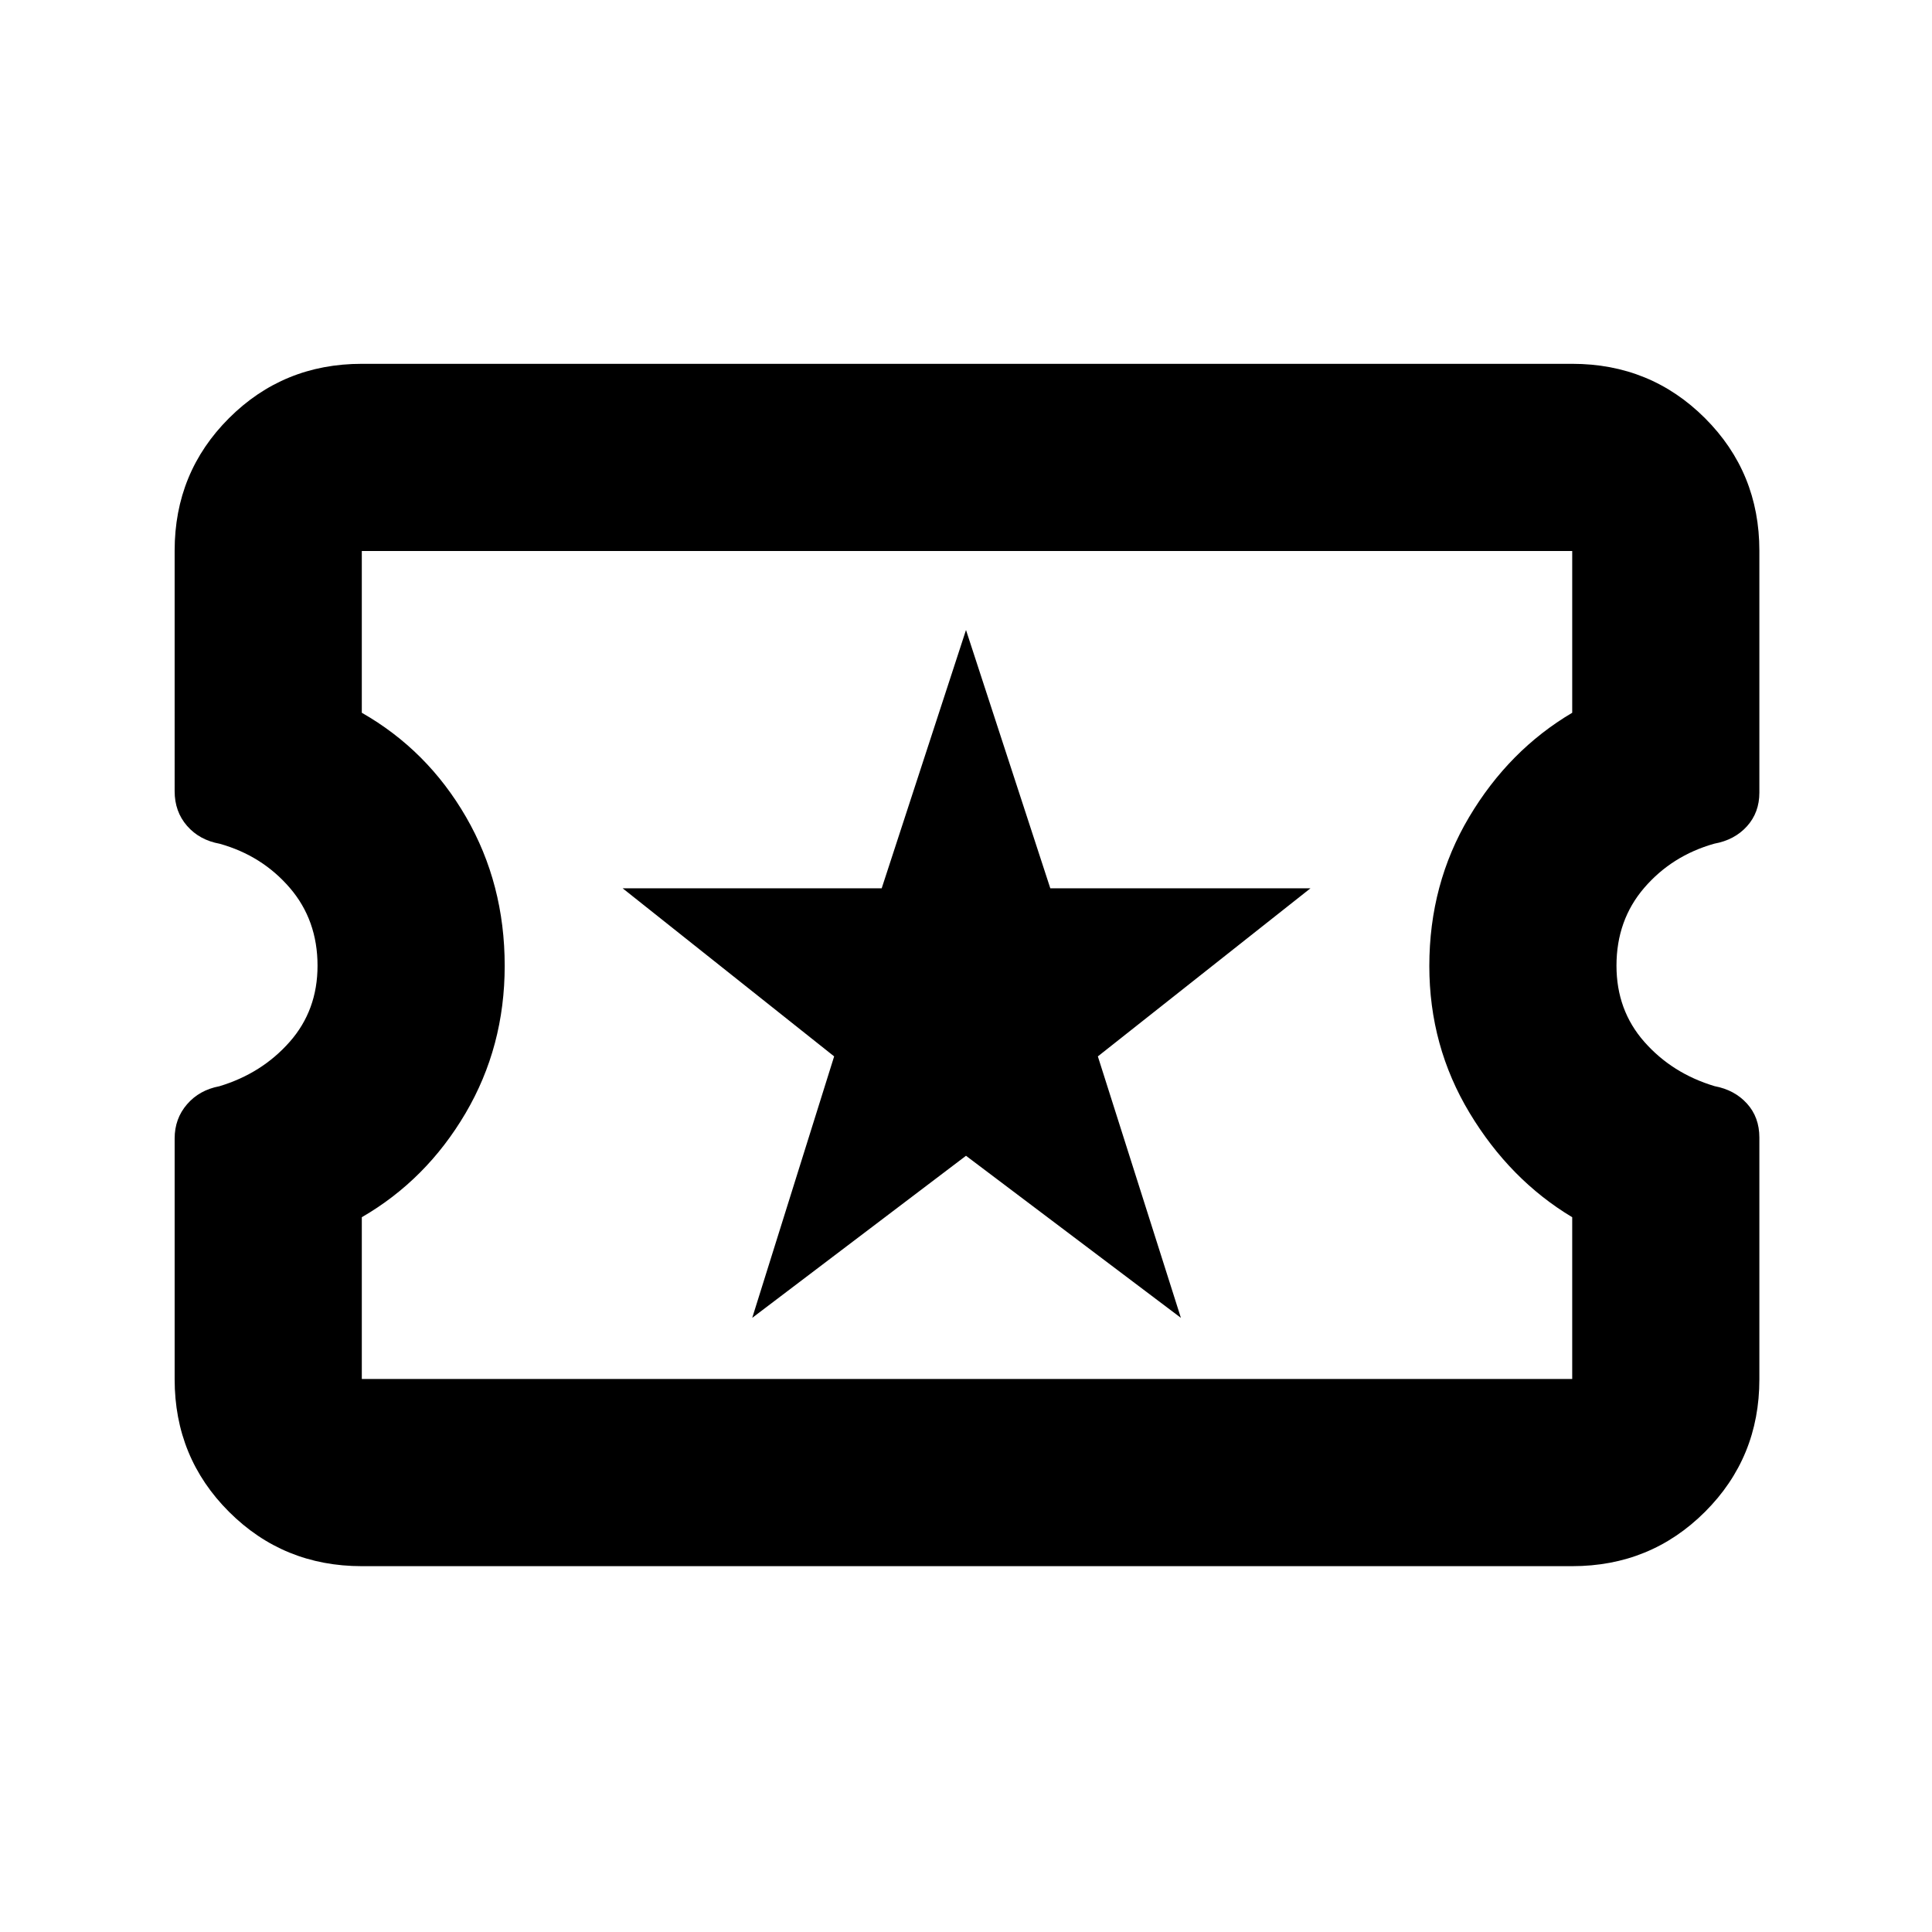 <svg xmlns="http://www.w3.org/2000/svg" height="20" viewBox="0 -960 960 960" width="20"><path d="M373.78-305.17 480-385.7l106.78 80.53-41.26-129.92 105.65-83.52H521.89L480-646.96l-41.89 128.35H309.39l105.09 83.52-40.7 129.92Zm-194 123.39q-38.94 0-65.97-26.99t-27.03-65.87v-119.65q0-9.88 6.15-16.99 6.14-7.1 16.08-8.97 21.11-6.37 34.94-22.07 13.83-15.69 13.83-37.81 0-22.67-13.78-38.7-13.79-16.02-34.82-21.91-10.11-1.84-16.25-8.91-6.15-7.07-6.15-17.18V-686.4q0-38.87 27.03-65.84 27.03-26.98 65.97-26.98h601.44q38.94 0 65.97 26.99t27.03 65.87v120.22q0 9.88-6.15 16.7-6.14 6.82-16.25 8.66-21.03 5.93-34.82 21.95-13.78 16.03-13.78 38.7 0 22.12 13.83 37.81 13.83 15.7 34.94 22.03 9.94 1.87 16.08 8.66 6.15 6.78 6.15 16.89v120.14q0 38.87-27.03 65.84-27.03 26.98-65.97 26.98H179.78Zm0-93h601.44v-80.39q-30.94-18.57-50.97-51.79-20.03-33.22-20.03-73.04 0-40.76 19.78-74.01 19.78-33.25 51.22-51.82v-80.39H179.78v80.39q32.57 18.57 51.79 51.79 19.21 33.22 19.21 73.95 0 40.16-19.46 73.25-19.47 33.1-51.54 51.67v80.39ZM480.5-480.5Z"/></svg>